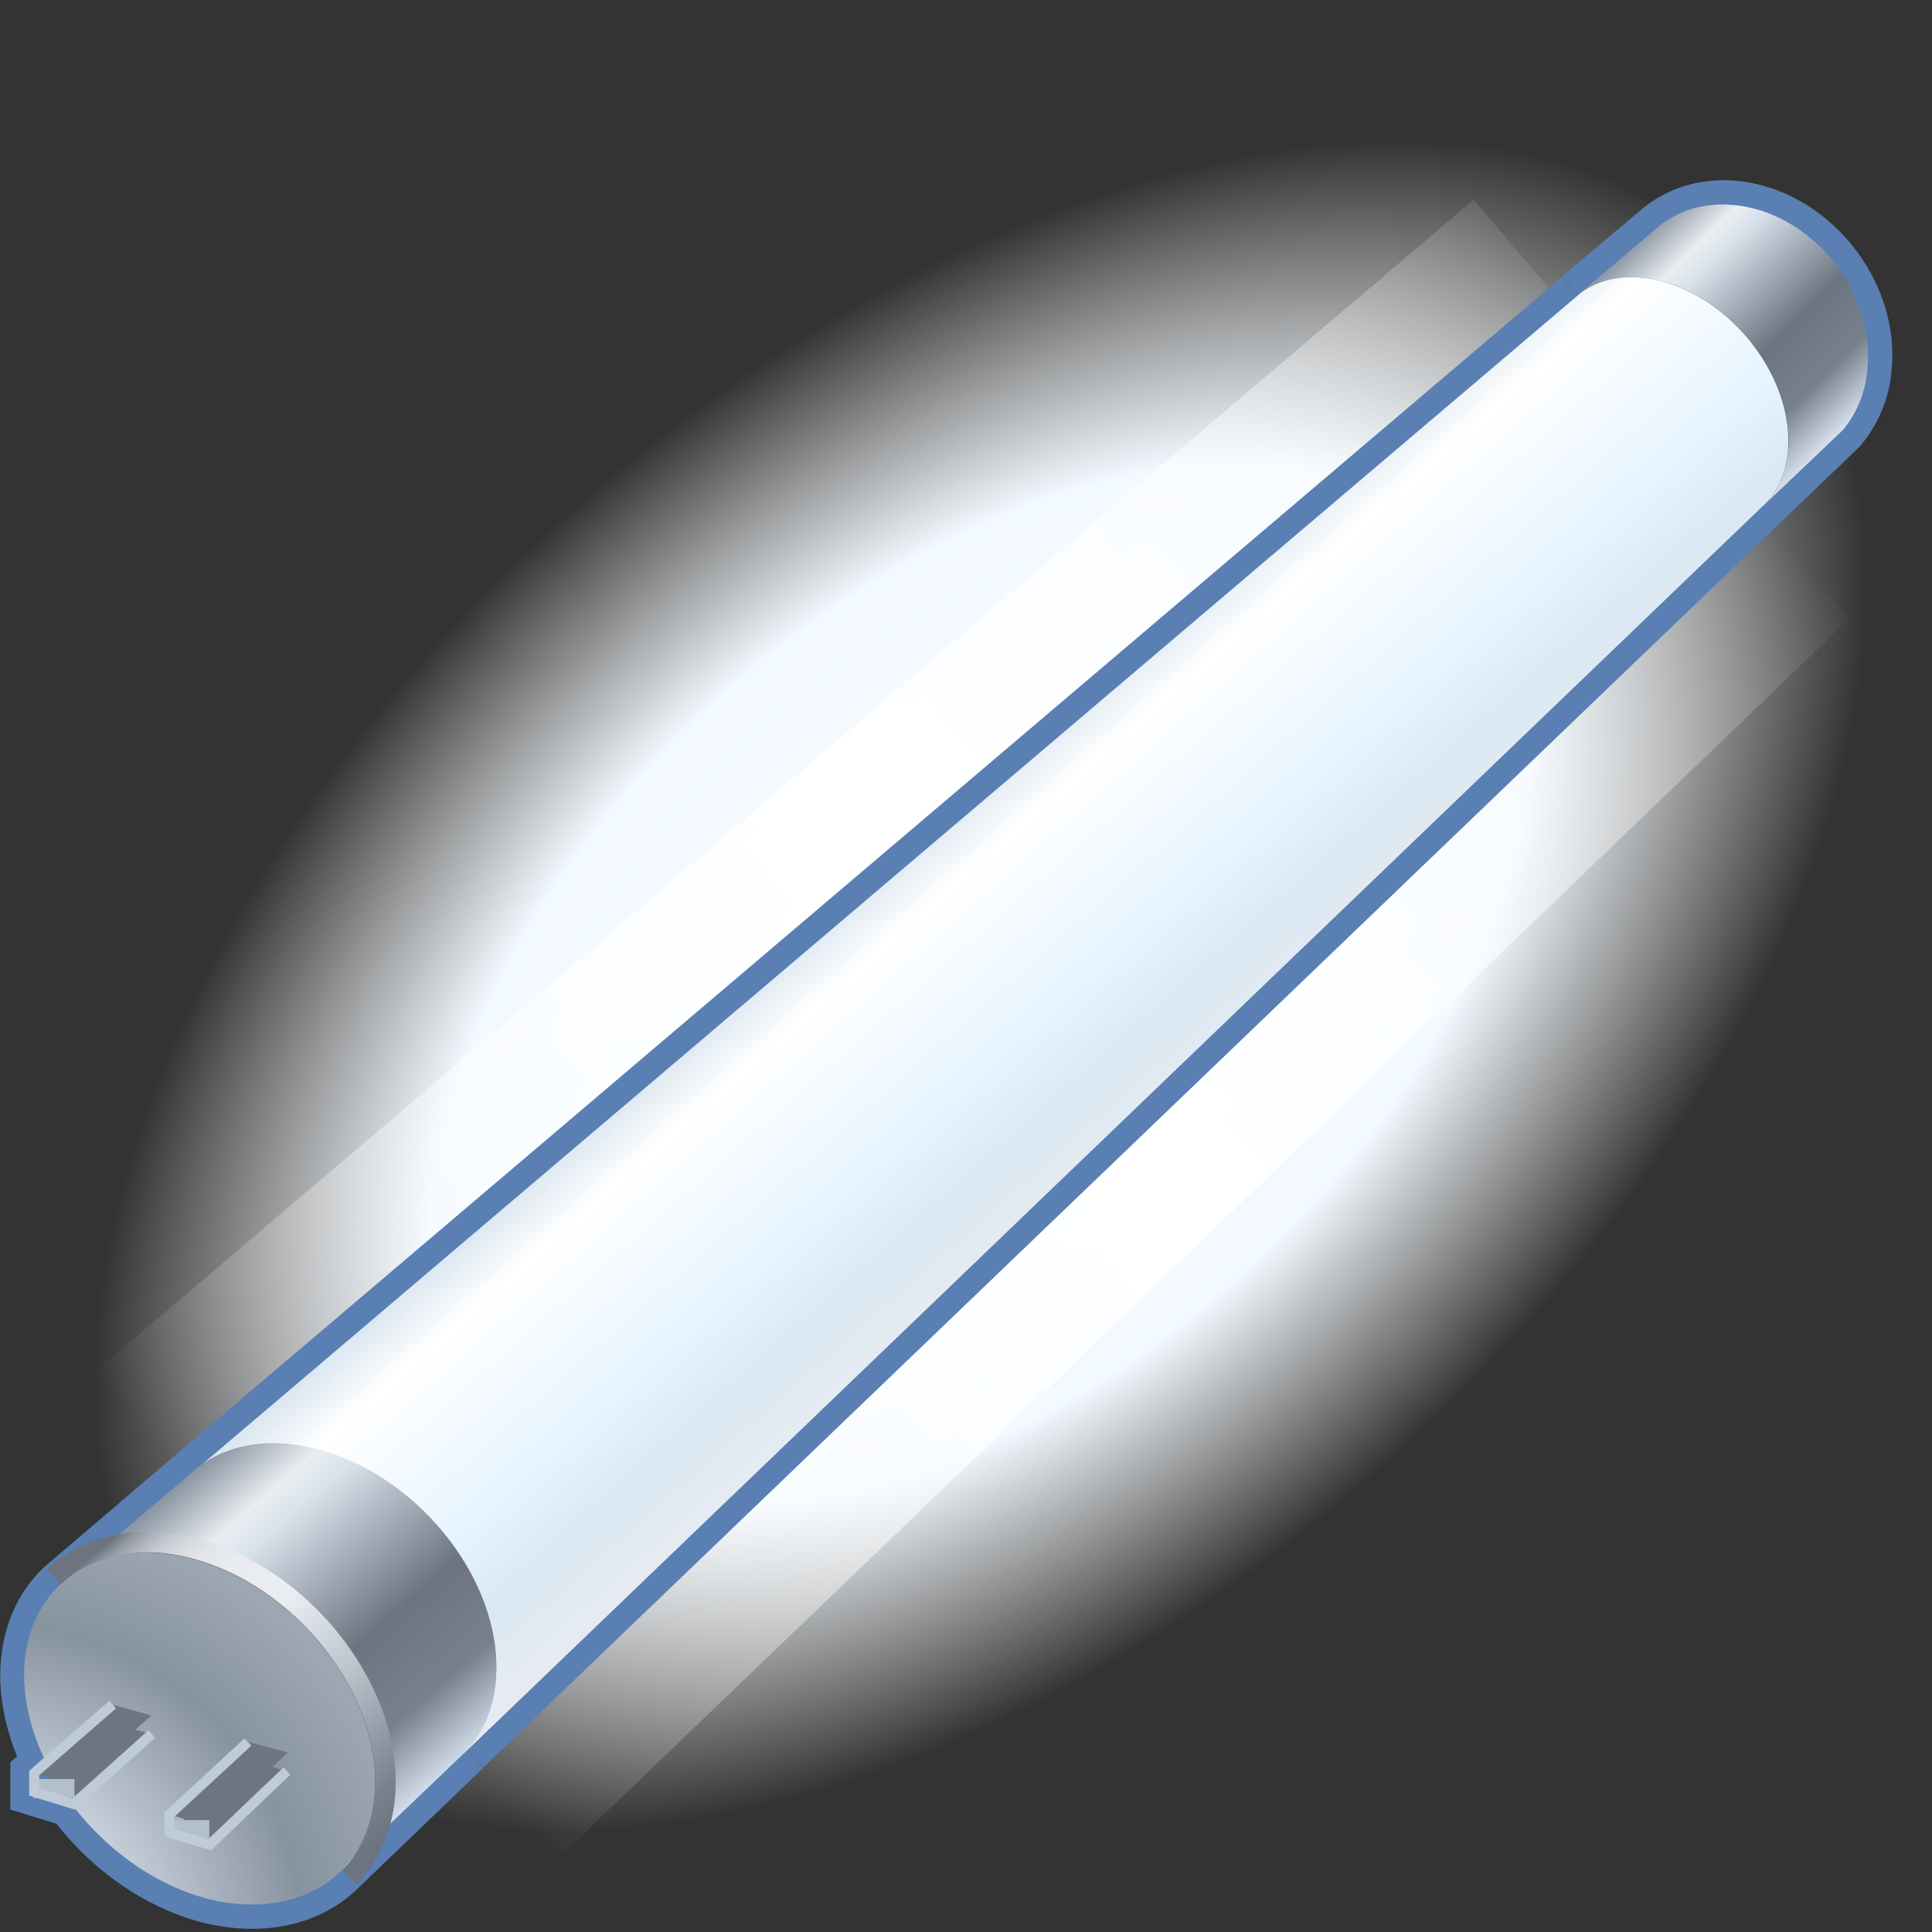 <svg xmlns="http://www.w3.org/2000/svg" width="48" height="48" xmlns:xlink="http://www.w3.org/1999/xlink"><rect width="100%" height="100%" fill="#333333" stroke="none"/><defs><linearGradient id="a"><stop offset="0" stop-color="#fff" stop-opacity="0"/><stop offset=".5" stop-color="#fff"/><stop offset="1" stop-color="#fff" stop-opacity="0"/></linearGradient><radialGradient id="b" cx="27.749" cy="105.868" r="23.774" gradientUnits="userSpaceOnUse" fy="105.868" fx="27.749"><stop offset="0" stop-color="#fff" stop-opacity="0"/><stop offset=".236" stop-color="#F8FCFF"/><stop offset=".596" stop-color="#F2F9FF"/><stop offset=".966" stop-color="#fff" stop-opacity="0"/></radialGradient><radialGradient id="e" cx="3.349" cy="129.394" r="10.675" gradientUnits="userSpaceOnUse" fy="129.394" fx="3.349" gradientTransform="matrix(1.012 0 0 1.012 -3.764 -82.709)"><stop offset="0" stop-color="#EAEEF2"/><stop offset=".242" stop-color="#D8E2EB"/><stop offset=".73" stop-color="#8893A0"/><stop offset="1" stop-color="#9CA7B3"/></radialGradient><linearGradient id="f" x1="44.161" x2="49.036" y1="87.309" y2="92.293" gradientUnits="userSpaceOnUse" gradientTransform="matrix(1.012 0 0 1.012 -3.764 -82.709)"><stop offset="0" stop-color="#8893A0"/><stop offset=".169" stop-color="#EAEEF2"/><stop offset=".247" stop-color="#D8E2EB"/><stop offset=".601" stop-color="#6D7480"/><stop offset=".809" stop-color="#77818C"/><stop offset="1" stop-color="#DBE6F2"/></linearGradient><linearGradient id="g" x1="26.019" x2="32.089" y1="102.335" y2="109.202" gradientUnits="userSpaceOnUse" gradientTransform="matrix(1.012 0 0 1.012 -3.764 -82.709)"><stop offset="0" stop-color="#D9E5EF"/><stop offset=".169" stop-color="#fff"/><stop offset=".601" stop-color="#E6F4FF"/><stop offset=".809" stop-color="#DAE8F2"/><stop offset="1" stop-color="#E6EBF2"/></linearGradient><linearGradient id="h" x1="8.164" x2="14.662" y1="118.061" y2="125.488" gradientUnits="userSpaceOnUse" gradientTransform="matrix(1.012 0 0 1.012 -3.764 -82.709)"><stop offset="0" stop-color="#8893A0"/><stop offset=".169" stop-color="#EAEEF2"/><stop offset=".247" stop-color="#D8E2EB"/><stop offset=".601" stop-color="#6D7480"/><stop offset=".809" stop-color="#77818C"/><stop offset="1" stop-color="#DBE6F2"/></linearGradient><linearGradient id="i" x1="6.659" x2="13.307" y1="118.963" y2="126.714" gradientUnits="userSpaceOnUse"><stop offset=".028" stop-color="#6D7480"/><stop offset=".031" stop-color="#717884"/><stop offset=".056" stop-color="#9198A1"/><stop offset=".084" stop-color="#ADB2BA"/><stop offset=".115" stop-color="#C4C8CF"/><stop offset=".151" stop-color="#D5D9DF"/><stop offset=".196" stop-color="#E1E5EA"/><stop offset=".256" stop-color="#E8ECF0"/><stop offset=".41" stop-color="#EAEEF2"/><stop offset=".635" stop-color="#BBC5CE"/><stop offset=".916" stop-color="#77818C"/><stop offset="1" stop-color="#6D7480"/></linearGradient><linearGradient id="d" x1="3.462" x2="39.098" y1="35.454" y2="4.134" xlink:href="#a" gradientUnits="userSpaceOnUse"/><linearGradient id="c" x1="12.792" x2="44.906" y1="45.299" y2="13.728" xlink:href="#a" gradientUnits="userSpaceOnUse"/></defs><g><circle cx="27.749" cy="105.867" r="23.774" fill="url(#b)" transform="matrix(.845 -.764 .456 .504 -47.37 -7.668)"/><path stroke="url(#c)" stroke-width="7" d="M11.3 43.78l32.25-30.96"/><path stroke="url(#d)" stroke-width="7" d="M38.88 7.63L4.68 36.7"/><g fill="none" stroke="#597fb3" stroke-width="1.186"><g><path d="M2.8 42.35l-1.95 1.7v.47l.98.3 1.94-1.74"/><path d="M6.16 43.28l-1.95 1.8v.45l1 .3L7.13 44"/></g><path d="M43.85 12.53l1.92-1.84c.35-.42.6-.96.64-1.6.15-1.72-1.12-3.48-2.82-3.92-.97-.25-1.87-.02-2.5.55l-1.9 1.6"/><path d="M11.6 43.48l32.25-30.95"/><path d="M4.98 36.4L1.5 39.37c-.6.56-.93 1.4-.9 2.4.1 2.32 2.1 4.74 4.5 5.4 1.4.37 2.63.07 3.4-.7l3.1-2.98"/><path d="M39.18 7.34L4.98 36.4"/></g><path fill="url(#e)" d="M8.5 46.46c-.77.77-2 1.07-3.4.7-2.4-.66-4.4-3.08-4.5-5.4-.07-2.33 1.82-3.68 4.22-3.02 2.4.66 4.42 3.07 4.5 5.4.03.96-.28 1.76-.83 2.32"/><path fill="url(#f)" d="M43.84 12.54c.35-.36.57-.87.6-1.5.04-1.63-1.26-3.4-2.9-3.98-.9-.3-1.7-.2-2.27.22l.02-.03 1.8-1.52c.6-.57 1.5-.8 2.48-.55 1.7.44 2.97 2.2 2.83 3.92-.04.64-.27 1.18-.63 1.6l-1.86 1.77-.06.07z"/><path fill="url(#g)" d="M11.53 43.56l32.3-31.02c.36-.36.58-.87.6-1.5.05-1.63-1.25-3.4-2.9-3.98-.88-.3-1.7-.2-2.26.22l-34.6 29.4c.76-.74 1.94-1.02 3.28-.65 2.34.64 4.3 3 4.38 5.26.03.94-.27 1.7-.8 2.26z"/><path fill="url(#h)" d="M11.53 43.56c.53-.54.83-1.32.8-2.27-.07-2.27-2.04-4.63-4.38-5.27-1.34-.37-2.52-.1-3.27.64l-3.24 2.75.07-.06c.78-.72 1.97-1 3.32-.62 2.4.66 4.42 3.07 4.5 5.4.03.97-.28 1.77-.83 2.32l-.1.1 3.2-3.06-.07.06z"/><path fill="#6c7580" d="M6.16 43.28l-1.95 1.8.98.3 1.96-1.84-.98-.26z"/><path fill="#6c7580" d="M1.83 44.35l-.98-.3 1.94-1.7.97.27-1.94 1.73z"/><path fill="#6c7580" d="M6.16 43.74l-1.95 1.8.98.3L7.14 44l-.98-.26z"/><path fill="#6c7580" d="M1.83 44.82l-.98-.3 1.94-1.7.97.26-1.94 1.74z"/><path fill="#b4bfcc" d="M.83 44.2h1.02v.47H.83z"/><path fill="#b4bfcc" d="M4.2 45.22h1v.46h-1z"/><path fill="none" stroke="#bfcbd9" stroke-width=".249" d="M2.8 42.35l-1.95 1.7v.47l.98.3 1.94-1.74"/><path fill="none" stroke="#bfcbd9" stroke-width=".249" d="M6.16 43.28l-1.95 1.8v.45l1 .3L7.13 44"/><g transform="matrix(1.012 0 0 1.012 -3.764 -82.709)"><linearGradient x1="6.659" x2="13.307" y1="118.963" y2="126.714" gradientUnits="userSpaceOnUse"><stop offset=".028" stop-color="#6D7480"/><stop offset=".031" stop-color="#717884"/><stop offset=".056" stop-color="#9198A1"/><stop offset=".084" stop-color="#ADB2BA"/><stop offset=".115" stop-color="#C4C8CF"/><stop offset=".151" stop-color="#D5D9DF"/><stop offset=".196" stop-color="#E1E5EA"/><stop offset=".256" stop-color="#E8ECF0"/><stop offset=".41" stop-color="#EAEEF2"/><stop offset=".635" stop-color="#BBC5CE"/><stop offset=".916" stop-color="#77818C"/><stop offset="1" stop-color="#6D7480"/></linearGradient><path fill="url(#i)" d="M4.87 120.26l.34.36c.8-.74 2-.97 3.28-.62 2.37.65 4.37 3.05 4.44 5.34.03.9-.26 1.73-.8 2.3l.34.35c.66-.68 1-1.62.96-2.67-.08-2.5-2.24-5.1-4.8-5.8-1.47-.4-2.84-.14-3.75.73z"/></g></g></svg>
